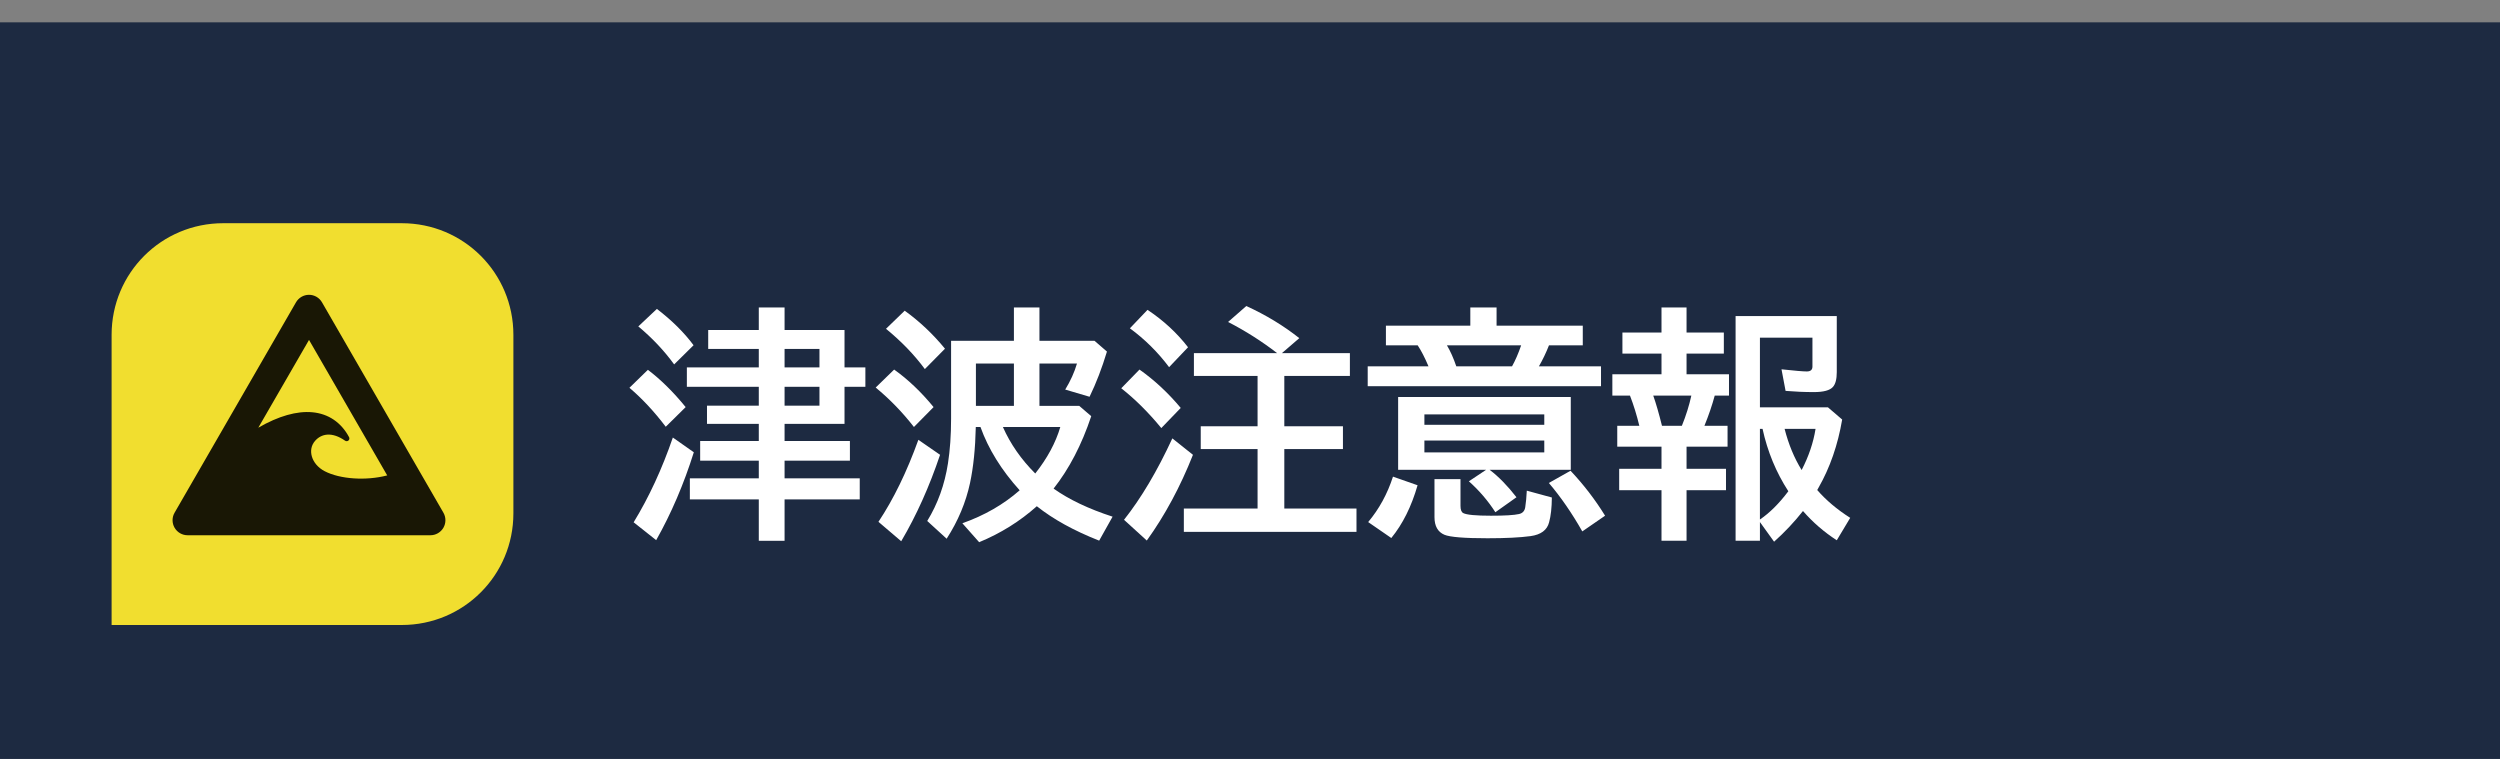 <svg version="1.1" xmlns="http://www.w3.org/2000/svg" xmlns:xlink="http://www.w3.org/1999/xlink" width="224" height="68" viewBox="0,0,224,68"><rect x="0" y="0" width="224" height="68" fill="#808080" stroke="none"/><g transform="translate(-128,-146)"><g data-paper-data="{&quot;isPaintingLayer&quot;:true}" stroke="none" stroke-width="1" stroke-linecap="butt" stroke-linejoin="miter" stroke-miterlimit="10" stroke-dasharray="" stroke-dashoffset="0" style="mix-blend-mode: normal"><path d="M128,214v-68h224v68z" fill="none" fill-rule="nonzero"/><path d="M128,214v-66h224v66z" fill="#1d2a41" fill-rule="nonzero"/><g fill-rule="evenodd"><path d="M148,166h16c5.54,0 10,4.46 10,10v16c0,5.54 -4.46,10 -10,10h-26v-26c0,-5.54 4.46,-10 10,-10z" fill="#f1de2f"/><path d="M155.678,172.415c0.484,-0.003 0.932,0.255 1.173,0.674l10.879,18.85c0.24,0.417 0.24,0.93 -0,1.346c-0.241,0.416 -0.685,0.673 -1.166,0.673h-21.756c-0.481,0 -0.925,-0.256 -1.166,-0.673c-0.241,-0.416 -0.241,-0.93 -0,-1.346l10.879,-18.85c0.239,-0.414 0.679,-0.671 1.157,-0.674zM151.143,184.322c1.812,-1.047 3.458,-1.513 4.851,-1.383c1.427,0.133 2.577,0.907 3.283,2.232c0.053,0.1 0.03,0.223 -0.054,0.298c-0.085,0.075 -0.209,0.082 -0.302,0.018c-1.19,-0.83 -2.13,-0.625 -2.688,0.012c-0.353,0.403 -0.435,0.91 -0.287,1.412c0.148,0.502 0.537,0.993 1.145,1.309c1.389,0.723 3.714,0.864 5.57,0.385c0.013,-0.001 0.025,-0.001 0.038,0l-7.011,-12.148z" fill="#191705"/></g><g fill="#ffffff" fill-rule="nonzero"><path d="M198.298,183.979v1.536h5.854v1.762h-5.854v1.579h6.735v1.891h-6.735v3.706h-2.31v-3.706h-6.177v-1.891h6.177v-1.579h-5.253v-1.762h5.253v-1.536h-4.641v-1.633h4.641v-1.687h-6.445v-1.74h6.445v-1.654h-4.533v-1.697h4.533v-2.019h2.31v2.019h5.371v3.352h1.869v1.74h-1.869v3.319zM198.298,182.346h3.126v-1.687h-3.126zM198.298,178.919h3.126v-1.654h-3.126zM188.404,178.651c-0.895,-1.232 -1.966,-2.367 -3.212,-3.405l1.665,-1.568c1.346,1.031 2.442,2.116 3.287,3.255zM187.652,184.237c-1.038,-1.368 -2.123,-2.532 -3.255,-3.491l1.654,-1.611c1.153,0.874 2.281,1.987 3.384,3.341zM184.774,192.798c1.375,-2.249 2.546,-4.78 3.513,-7.595l1.88,1.321c-0.895,2.85 -2.02,5.475 -3.373,7.874z"/><path d="M222.403,189.779c1.382,0.981 3.144,1.819 5.285,2.514l-1.203,2.148c-2.256,-0.888 -4.118,-1.916 -5.586,-3.083c-1.518,1.354 -3.241,2.428 -5.167,3.223l-1.504,-1.697c1.984,-0.702 3.695,-1.687 5.135,-2.954c-1.633,-1.805 -2.804,-3.695 -3.513,-5.672h-0.419c-0.043,1.934 -0.215,3.606 -0.516,5.017c-0.372,1.74 -1.071,3.405 -2.095,4.995l-1.74,-1.59c0.945,-1.54 1.565,-3.262 1.858,-5.167c0.186,-1.189 0.279,-2.524 0.279,-4.007v-6.972h5.629v-2.986h2.288v2.986h4.931l1.117,0.967c-0.444,1.475 -0.963,2.825 -1.558,4.05l-2.181,-0.645c0.473,-0.773 0.824,-1.55 1.053,-2.331h-3.362v3.792h3.566l1.074,0.924c-0.852,2.557 -1.977,4.719 -3.373,6.488zM220.759,188.425c1.081,-1.368 1.83,-2.757 2.245,-4.168h-5.146c0.673,1.518 1.64,2.908 2.9,4.168zM218.847,178.575h-3.405v3.792h3.405zM210.866,179.069c-0.945,-1.282 -2.106,-2.485 -3.481,-3.609l1.676,-1.622c1.339,0.967 2.542,2.102 3.609,3.405zM209.888,184.258c-1.024,-1.318 -2.166,-2.496 -3.427,-3.534l1.654,-1.611c1.239,0.881 2.417,2.002 3.534,3.362zM206.709,192.755c1.346,-2.02 2.539,-4.469 3.577,-7.348l1.944,1.343c-0.96,2.857 -2.12,5.439 -3.481,7.745z"/><path d="M242.43,177.641c-1.361,-1.053 -2.825,-1.984 -4.394,-2.793l1.633,-1.429c1.755,0.802 3.337,1.762 4.748,2.879l-1.558,1.343h6.091v2.041h-5.876v4.512h5.253v2.041h-5.253v5.328h6.467v2.095h-15.469v-2.095h6.606v-5.328h-5.092v-2.041h5.092v-4.512h-5.704v-2.041zM232.751,178.898c-1.003,-1.339 -2.174,-2.499 -3.513,-3.481l1.579,-1.654c1.425,0.945 2.635,2.063 3.631,3.352zM232.053,184.355c-1.146,-1.396 -2.342,-2.585 -3.588,-3.566l1.633,-1.676c1.339,0.945 2.571,2.091 3.695,3.438zM228.712,192.573c1.533,-1.934 2.976,-4.365 4.329,-7.294l1.848,1.472c-1.139,2.872 -2.517,5.432 -4.136,7.681z"/><path d="M261.47,188.093c0.802,0.609 1.604,1.429 2.406,2.46l-1.891,1.343c-0.652,-1.017 -1.443,-1.941 -2.374,-2.772l1.547,-1.031h-7.885v-6.521h15.469v6.521zM255.626,183.13v0.935h10.742v-0.935zM255.626,185.472v1.063h10.742v-1.063zM262.093,175.181h7.724v1.762h-3.029c-0.258,0.659 -0.559,1.285 -0.902,1.88h5.564v1.783h-20.904v-1.783h5.446c-0.329,-0.781 -0.652,-1.407 -0.967,-1.88h-2.847v-1.762h7.562v-1.633h2.353zM257.646,176.943c0.308,0.516 0.587,1.142 0.838,1.88h4.995c0.286,-0.508 0.559,-1.135 0.816,-1.88zM250.588,192.777c0.981,-1.167 1.722,-2.524 2.224,-4.071l2.202,0.773c-0.544,1.898 -1.328,3.473 -2.353,4.727zM256.529,188.931h2.331v2.396c0,0.344 0.082,0.559 0.247,0.645c0.301,0.158 1.128,0.236 2.481,0.236c1.239,0 2.077,-0.05 2.514,-0.15c0.322,-0.072 0.508,-0.276 0.559,-0.612c0.064,-0.408 0.111,-0.902 0.14,-1.482l2.245,0.612c-0.007,0.91 -0.089,1.651 -0.247,2.224c-0.179,0.695 -0.73,1.106 -1.654,1.235c-0.952,0.129 -2.242,0.193 -3.867,0.193c-2.07,0 -3.355,-0.104 -3.856,-0.312c-0.594,-0.251 -0.892,-0.777 -0.892,-1.579zM269.774,193.614c-0.931,-1.64 -1.93,-3.087 -2.997,-4.34l1.944,-1.096c1.174,1.246 2.206,2.589 3.094,4.028z"/><path d="M276.87,175.793v-2.245h2.245v2.245h3.341v1.891h-3.341v1.848h3.803v1.912h-1.278c-0.229,0.852 -0.537,1.755 -0.924,2.707h2.073v1.869h-3.674v1.987h3.534v1.912h-3.534v4.533h-2.245v-4.533h-3.792v-1.912h3.792v-1.987h-3.964v-1.869h1.977c-0.229,-0.952 -0.508,-1.855 -0.838,-2.707h-1.579v-1.912h4.404v-1.848h-3.502v-1.891zM279.545,181.443h-3.416c0.243,0.68 0.505,1.583 0.784,2.707h1.783c0.372,-0.917 0.655,-1.819 0.849,-2.707zM292.575,174.321v5.027c0,0.623 -0.115,1.063 -0.344,1.321c-0.272,0.308 -0.841,0.462 -1.708,0.462c-0.845,0 -1.69,-0.036 -2.535,-0.107l-0.365,-1.934c1.189,0.129 1.944,0.193 2.267,0.193c0.337,0 0.505,-0.147 0.505,-0.44v-2.589h-4.705v6.241h6.091l1.278,1.096c-0.387,2.277 -1.092,4.311 -2.116,6.102l-0.118,0.215c0.788,0.91 1.772,1.74 2.954,2.492l-1.203,2.009c-1.132,-0.73 -2.141,-1.604 -3.029,-2.621c-0.766,0.974 -1.629,1.891 -2.589,2.75l-1.268,-1.762v1.676h-2.181v-20.131zM285.689,184.429v8.121c0.881,-0.602 1.73,-1.447 2.546,-2.535c-1.096,-1.69 -1.866,-3.552 -2.31,-5.586zM289.427,188.114c0.637,-1.232 1.053,-2.46 1.246,-3.685h-2.772c0.351,1.375 0.859,2.603 1.525,3.685z"/></g></g></g></svg>